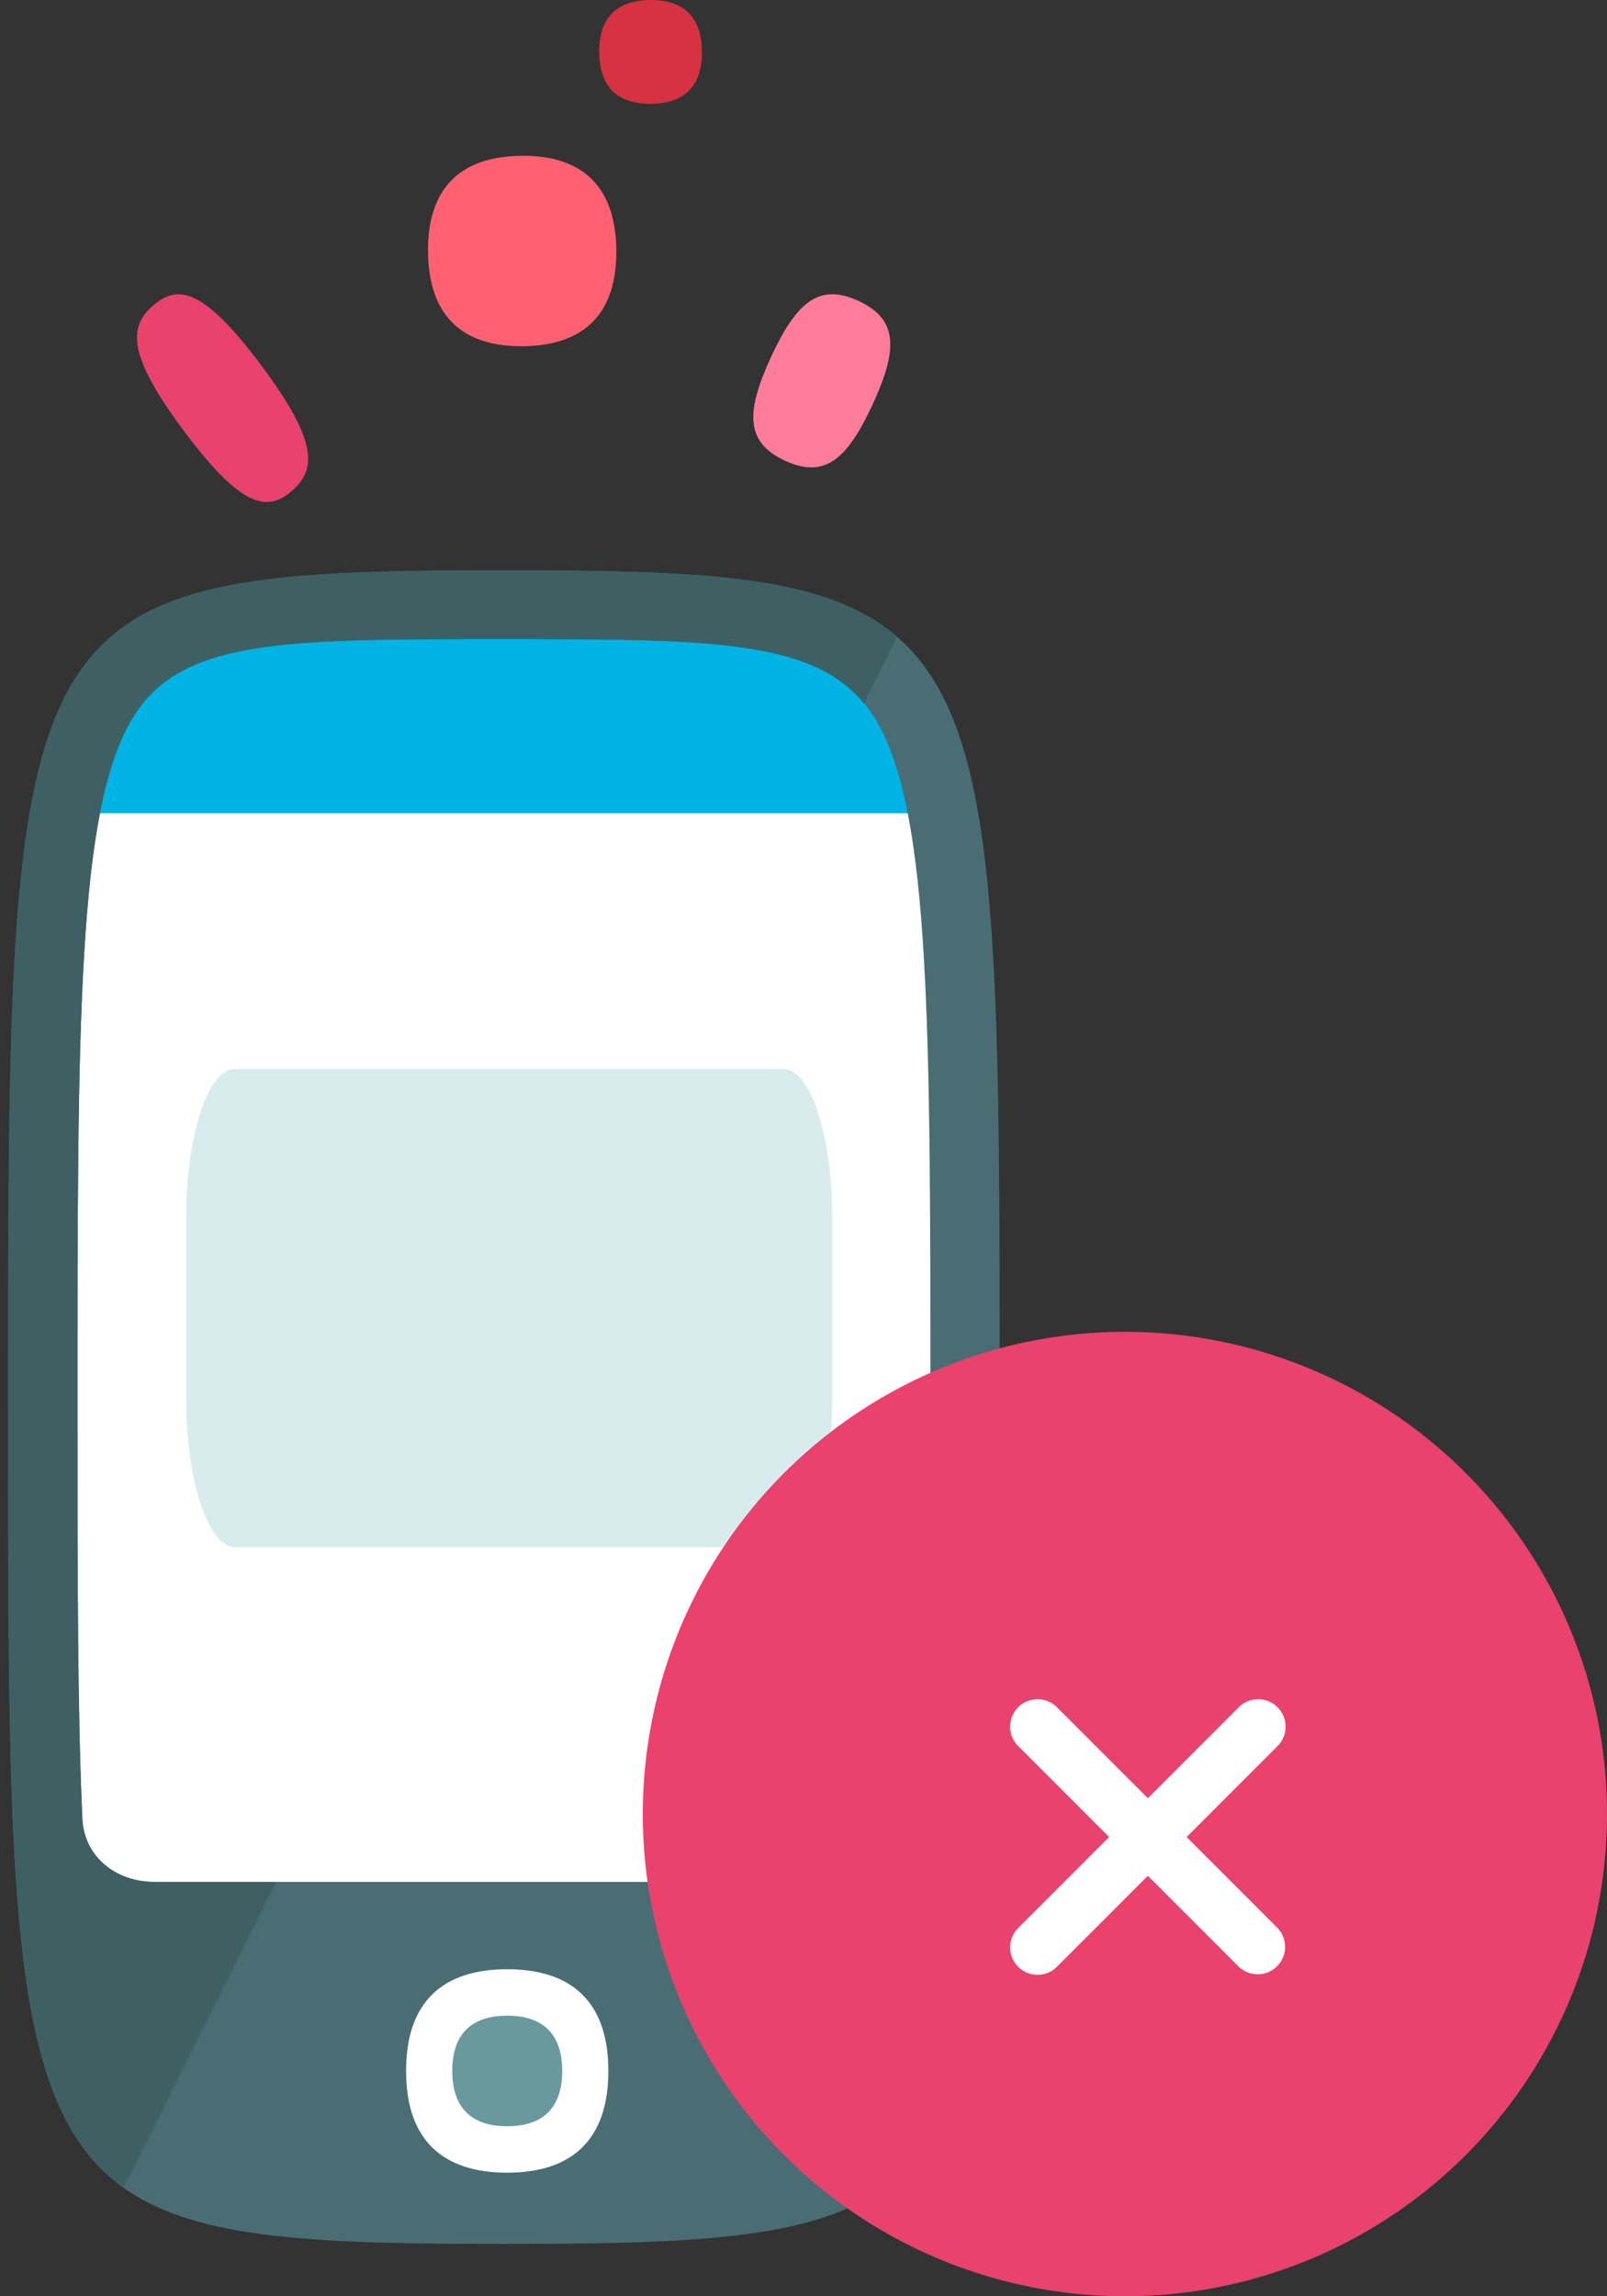 <svg xmlns="http://www.w3.org/2000/svg" width="35" height="50" viewBox="0 0 35 50">
    <rect x="0" y="0" width="35" height="50" fill="#333333" stroke="none"/>
    <g fill="none" fill-rule="evenodd">
        <path fill="#FF7C9A" d="M16.791 7.778c-.547 1.188-.564 1.85.305 2.253.87.404 1.362-.038 1.91-1.225.547-1.187.564-1.849-.305-2.252-.87-.404-1.362.037-1.91 1.224"/>
        <path fill="#FF6173" d="M11.35 3.393c-1.4.015-2.042.783-2.028 2.096.015 1.313.674 2.065 2.074 2.05 1.4-.017 2.042-.784 2.027-2.097-.014-1.313-.673-2.065-2.073-2.05"/>
        <path fill="#D73241" d="M14.157 0c-.764.009-1.114.427-1.106 1.144.008.715.368 1.126 1.131 1.117.764-.009 1.114-.427 1.106-1.143C15.28.402 14.92-.008 14.157 0"/>
        <path fill="#E9426D" d="M5.682 7.944c-1.27-1.696-1.824-1.746-2.346-1.293-.521.453-.593 1.046.677 2.743 1.27 1.697 1.824 1.747 2.345 1.294.522-.453.594-1.047-.676-2.744"/>
        <g>
            <path fill="#FFF" d="M2.68 41.478S.664 38.65.753 37.992c.089-.658.444-21.387.444-21.387l2.574-2.708 13.313-.418 3.179 1.975 1.081 15.71s-1.686 9.852-2.396 10.314c-.71.463-16.268 0-16.268 0"/>
            <path fill="#D8ECED" d="M17.063 33.687H5.117c-.587 0-1.063-1.454-1.063-3.248v-3.916c0-1.794.476-3.248 1.063-3.248h11.946c.588 0 1.064 1.454 1.064 3.248v3.916c0 1.794-.476 3.248-1.064 3.248"/>
            <path fill="#00B3E5" d="M1.197 16.58s-.007.311-.02 1.128h19.042v-2.255l-3.157-1.974-13.302.406-2.563 2.695z"/>
            <path fill="#496D73" d="M18.716 40.977H3.36c-.836 0-1.528-.545-1.566-1.38-.105-2.33-.106-5.253-.106-8.987 0-8.328 0-12.888 1.155-14.9 1.038-1.807 3.261-1.793 8.133-1.793 4.872 0 7.095.007 8.133 1.814 1.155 2.011 1.155 6.602 1.155 14.93 0 3.803-.001 6.712-.112 9.06-.036.766-.669 1.256-1.435 1.256M.176 30.665c0 17.511 0 18.195 10.799 18.195 10.798 0 10.798-.684 10.798-18.195 0-17.56 0-18.246-10.798-18.246S.177 13.105.177 30.665z"/>
            <path fill="#3E6063" d="M3.359 40.977c-.836 0-1.528-.545-1.566-1.38-.105-2.33-.106-5.253-.106-8.987 0-8.328 0-12.888 1.155-14.9 1.038-1.807 3.261-1.793 8.133-1.793 4.463 0 6.7.01 7.842 1.4l.723-1.448c-1.543-1.334-4.152-1.45-8.565-1.45C.177 12.42.177 13.105.177 30.665c0 10.775.001 15.178 2.517 16.972l3.322-6.66H3.359z"/>
            <path fill="#FFF" d="M8.844 45.094c0-1.512.808-2.215 2.203-2.215 1.395 0 2.203.703 2.203 2.215s-.808 2.215-2.203 2.215c-1.395 0-2.203-.703-2.203-2.215"/>
            <path fill="#6A999D" d="M9.85 45.094c0-.822.439-1.204 1.197-1.204.759 0 1.198.382 1.198 1.204s-.44 1.204-1.198 1.204-1.197-.382-1.197-1.204"/>
            <g transform="translate(14 28.062)">
                <circle cx="10.5" cy="11.438" r="10.5" fill="#E9426D"/>
                <g fill="#FFF" fill-rule="nonzero">
                    <path d="M9.02 9.113a.597.597 0 0 0-.845.844l4.805 4.806a.597.597 0 0 0 .845-.843L9.02 9.113z"/>
                    <path d="M13.825 9.957a.596.596 0 1 0-.845-.844L8.175 13.92a.596.596 0 1 0 .845.843l4.805-4.806z"/>
                </g>
            </g>
        </g>
    </g>
</svg>
